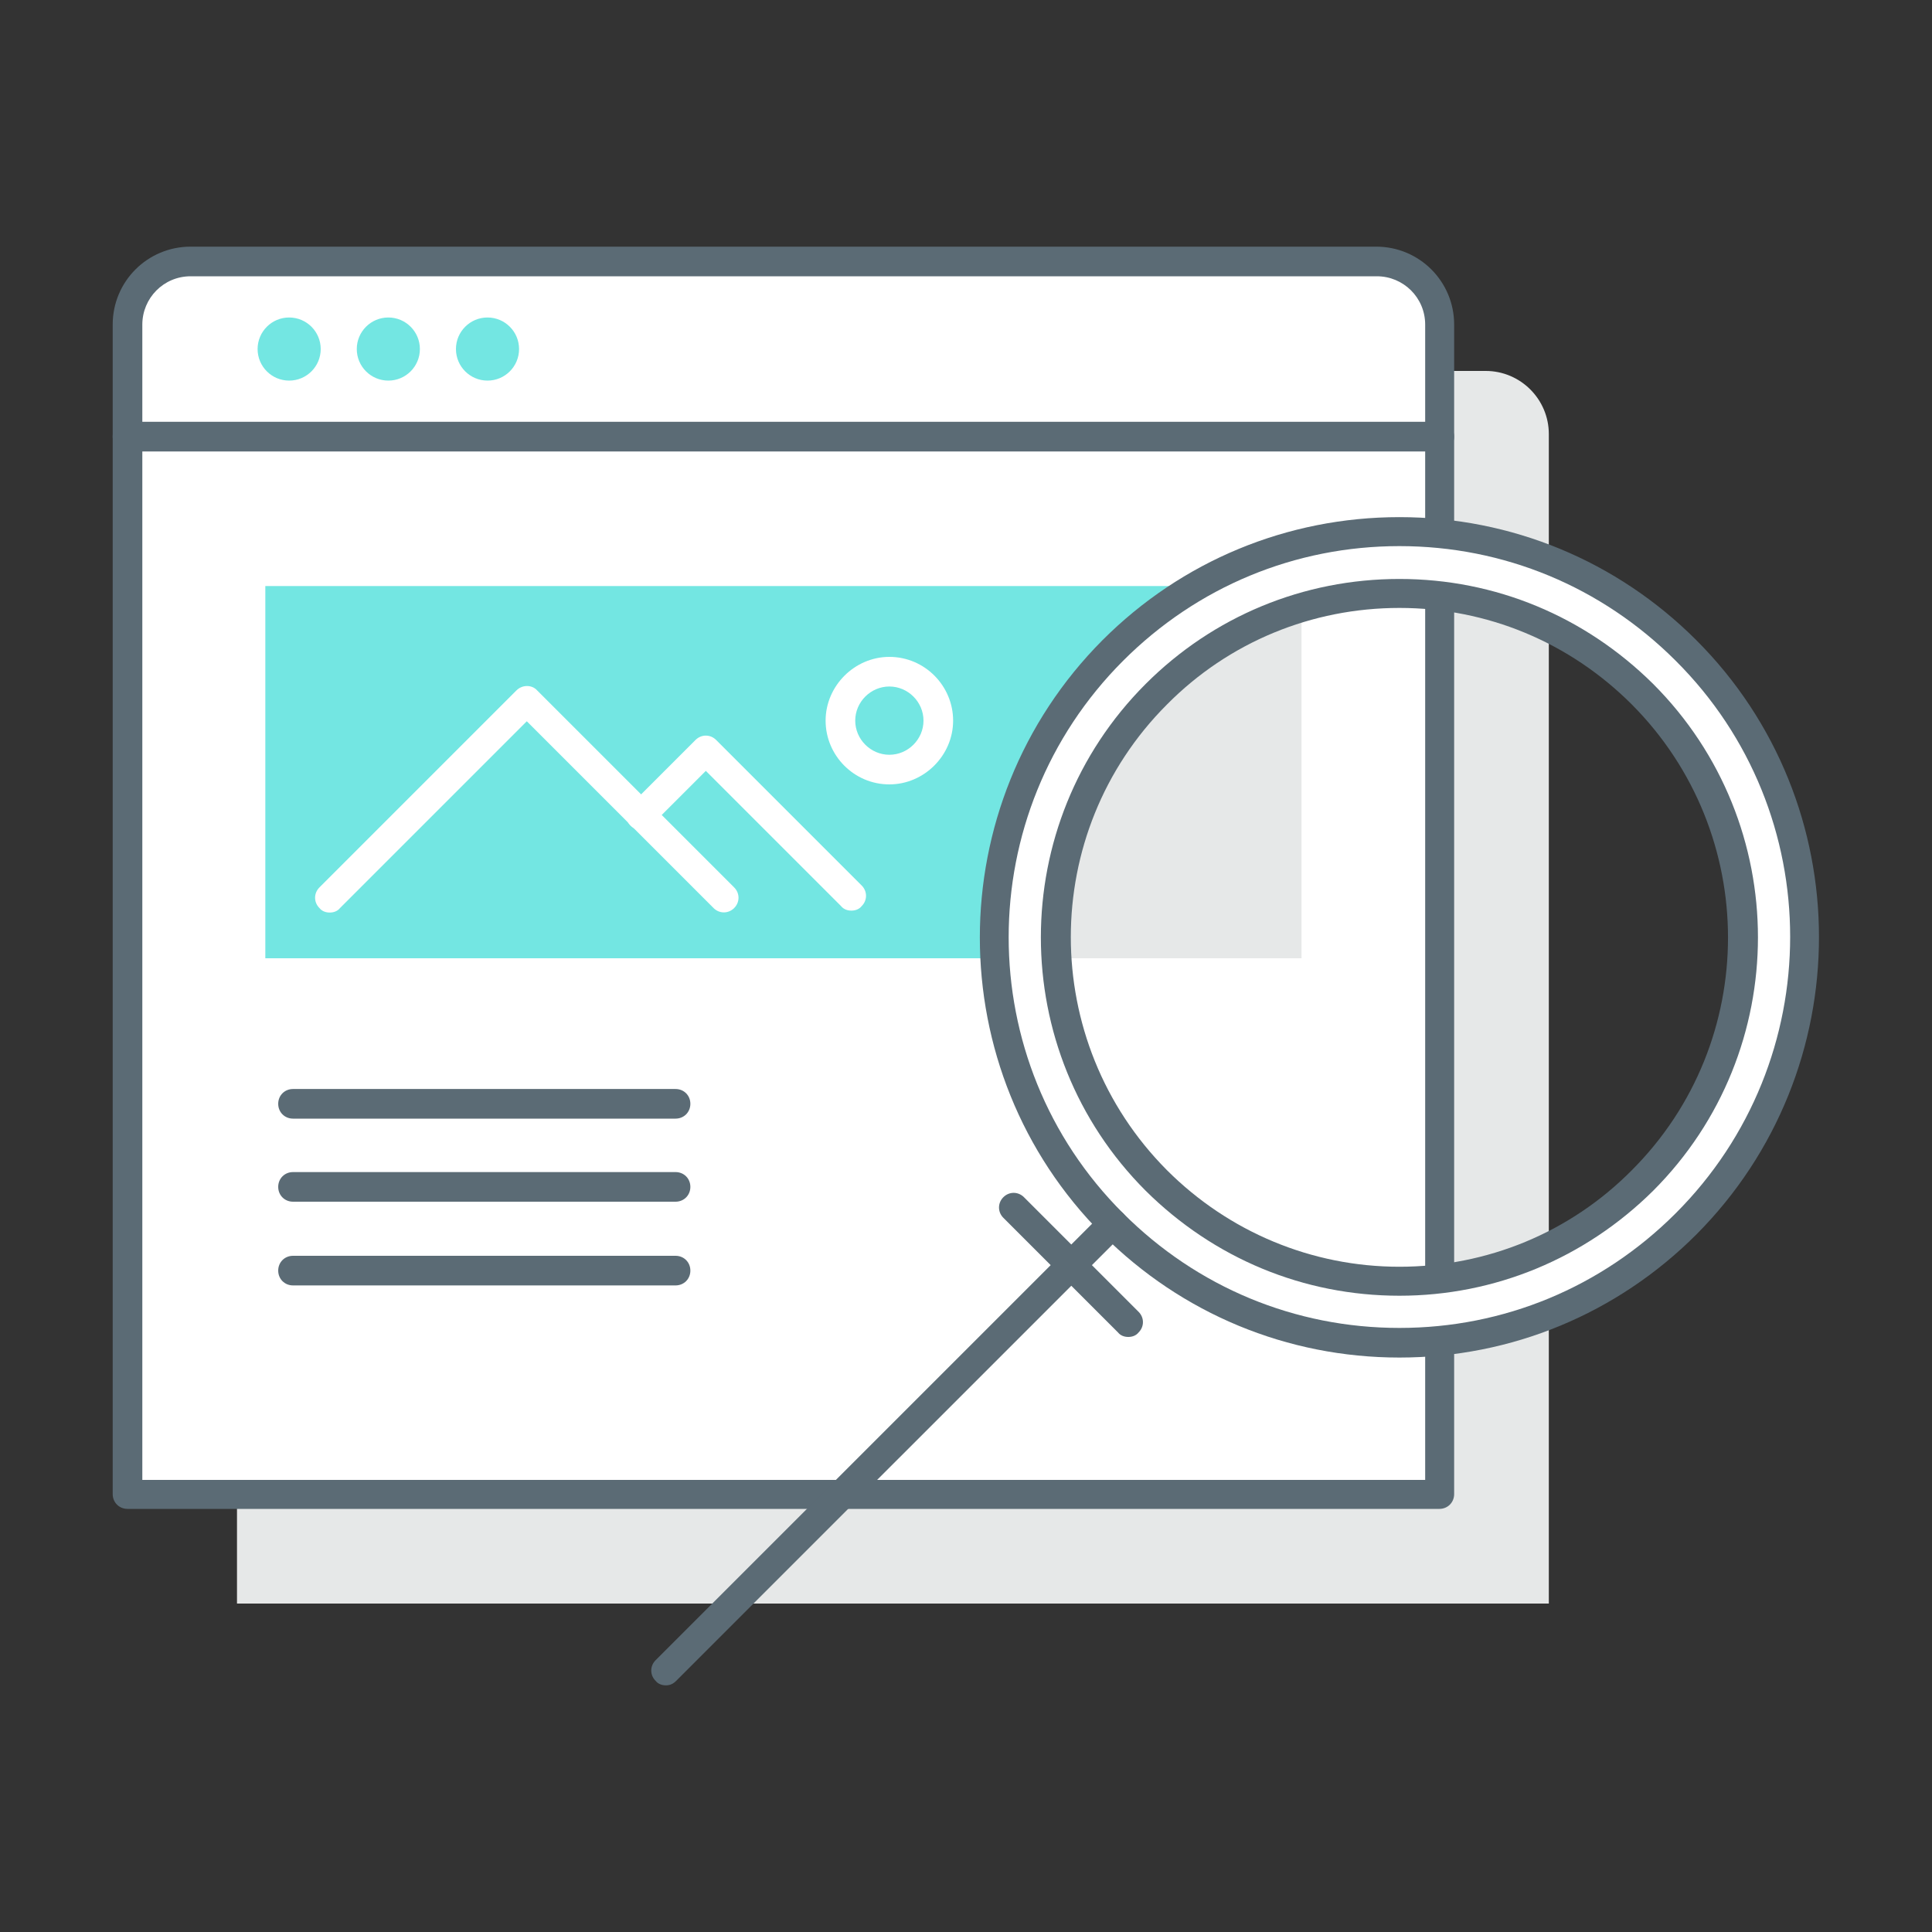 <?xml version="1.0" encoding="utf-8"?>
<!-- Generator: Adobe Illustrator 19.0.0, SVG Export Plug-In . SVG Version: 6.00 Build 0)  -->
<svg version="1.1" id="图层_1" xmlns="http://www.w3.org/2000/svg" xmlns:xlink="http://www.w3.org/1999/xlink" x="0px" y="0px"
	 viewBox="0 0 300 300" style="enable-background:new 0 0 300 300;" xml:space="preserve">
<rect x="0" y="0" width="300" height="300" fill="#333333" stroke="none"/>
<style type="text/css">
	.st0{fill:#E6E8E8;}
	.st1{fill:#FFFFFF;}
	.st2{fill:#5B6B75;}
	.st3{fill:#73E6E2;}
</style>
<g>
	<path id="XMLID_25_" class="st0" d="M36.8,249.1V67.4c0-5.4,4.4-9.8,9.8-9.8h184.1c5.4,0,9.8,4.4,9.8,9.8v181.6H36.8z"/>
	<path id="XMLID_24_" class="st1" d="M19.8,232V50.4c0-5.4,4.4-9.8,9.8-9.8h184.1c5.4,0,9.8,4.4,9.8,9.8V232H19.8z"/>
	<path class="st2" d="M223.5,234.3H19.8c-1.3,0-2.3-1-2.3-2.3V50.4c0-6.7,5.4-12.1,12.1-12.1h184.1c6.7,0,12.1,5.4,12.1,12.1V232
		C225.8,233.3,224.8,234.3,223.5,234.3z M22.1,229.8h199.2V50.4c0-4.2-3.4-7.5-7.5-7.5H29.6c-4.2,0-7.5,3.4-7.5,7.5V229.8z"/>
	<circle id="XMLID_21_" class="st3" cx="44.9" cy="54.2" r="4.9"/>
	<circle id="XMLID_20_" class="st3" cx="60.3" cy="54.2" r="4.9"/>
	<circle id="XMLID_19_" class="st3" cx="75.7" cy="54.2" r="4.9"/>
	<path id="XMLID_18_" class="st0" d="M164,148.8h38.1V94.3C173.8,106.4,164.9,118,164,148.8z"/>
	<polygon id="XMLID_17_" class="st3" points="154.4,148.8 41.2,148.8 41.2,91 185.7,91 	"/>
	<path id="XMLID_16_" class="st2" d="M104.9,173.7H45.5c-1.3,0-2.3-1-2.3-2.3c0-1.3,1-2.3,2.3-2.3h59.4c1.3,0,2.3,1,2.3,2.3
		C107.2,172.7,106.2,173.7,104.9,173.7z"/>
	<path id="XMLID_15_" class="st2" d="M104.9,186.6H45.5c-1.3,0-2.3-1-2.3-2.3c0-1.3,1-2.3,2.3-2.3h59.4c1.3,0,2.3,1,2.3,2.3
		C107.2,185.6,106.2,186.6,104.9,186.6z"/>
	<path id="XMLID_14_" class="st2" d="M104.9,199.6H45.5c-1.3,0-2.3-1-2.3-2.3c0-1.3,1-2.3,2.3-2.3h59.4c1.3,0,2.3,1,2.3,2.3
		C107.2,198.6,106.2,199.6,104.9,199.6z"/>
	<path id="XMLID_13_" class="st2" d="M223.5,70.1H19.8c-1.3,0-2.3-1-2.3-2.3c0-1.3,1-2.3,2.3-2.3h203.7c1.3,0,2.3,1,2.3,2.3
		C225.8,69.1,224.8,70.1,223.5,70.1z"/>
	<path class="st1" d="M261.8,101c-24.6-24.6-64.5-24.6-89,0s-24.6,64.5,0,89c24.6,24.6,64.5,24.6,89,0
		C286.4,165.4,286.4,125.6,261.8,101z M255,183.3c-20.8,20.8-54.6,20.8-75.5,0c-20.8-20.8-20.8-54.6,0-75.5
		c20.8-20.8,54.6-20.8,75.5,0C275.9,128.6,275.9,162.4,255,183.3z"/>
	<path class="st2" d="M217.3,210.8c-17.4,0-33.8-6.8-46.1-19.1c-25.4-25.4-25.4-66.8,0-92.3c12.3-12.3,28.7-19.1,46.1-19.1
		s33.8,6.8,46.1,19.1c25.4,25.4,25.4,66.8,0,92.3C251.1,204,234.7,210.8,217.3,210.8z M217.3,84.8c-16.2,0-31.4,6.3-42.9,17.8
		c-23.7,23.7-23.7,62.2,0,85.8c11.5,11.5,26.7,17.8,42.9,17.8c16.2,0,31.4-6.3,42.9-17.8c23.7-23.7,23.7-62.2,0-85.8
		C248.7,91.1,233.5,84.8,217.3,84.8z"/>
	<path class="st2" d="M217.3,201.2c-14.9,0-28.8-5.8-39.4-16.3c-21.7-21.7-21.7-57,0-78.7c10.5-10.5,24.5-16.3,39.4-16.3
		c14.9,0,28.8,5.8,39.4,16.3c21.7,21.7,21.7,57,0,78.7C246.1,195.4,232.1,201.2,217.3,201.2z M217.3,94.4c-13.6,0-26.5,5.3-36.1,15
		c-19.9,19.9-19.9,52.3,0,72.3c9.6,9.6,22.5,15,36.1,15c13.6,0,26.5-5.3,36.1-15c19.9-19.9,19.9-52.3,0-72.3
		C243.7,99.7,230.9,94.4,217.3,94.4z"/>
	<path id="XMLID_6_" class="st2" d="M103.4,261.7c-0.6,0-1.2-0.2-1.6-0.7c-0.9-0.9-0.9-2.3,0-3.2l69.4-69.4c0.9-0.9,2.3-0.9,3.2,0
		c0.9,0.9,0.9,2.3,0,3.2L105,261C104.5,261.5,104,261.7,103.4,261.7z"/>
	<path id="XMLID_5_" class="st2" d="M175.2,207.6c-0.6,0-1.2-0.2-1.6-0.7l-17.8-17.8c-0.9-0.9-0.9-2.3,0-3.2c0.9-0.9,2.3-0.9,3.2,0
		l17.8,17.8c0.9,0.9,0.9,2.3,0,3.2C176.4,207.4,175.8,207.6,175.2,207.6z"/>
	<path id="XMLID_4_" class="st1" d="M51.2,141.7c-0.6,0-1.2-0.2-1.6-0.7c-0.9-0.9-0.9-2.3,0-3.2l30.6-30.6c0.9-0.9,2.4-0.9,3.2,0
		l30.6,30.6c0.9,0.9,0.9,2.3,0,3.2c-0.9,0.9-2.3,0.9-3.2,0l-29-29l-29,29C52.4,141.5,51.8,141.7,51.2,141.7z"/>
	<path id="XMLID_3_" class="st1" d="M132.2,141.4c-0.6,0-1.2-0.2-1.6-0.7l-21-21l-8.5,8.5c-0.9,0.9-2.3,0.9-3.2,0
		c-0.9-0.9-0.9-2.3,0-3.2l10.1-10.1c0.9-0.9,2.3-0.9,3.2,0l22.6,22.6c0.9,0.9,0.9,2.3,0,3.2C133.4,141.2,132.8,141.4,132.2,141.4z"
		/>
	<path class="st1" d="M138.1,121.8c-5.5,0-9.9-4.5-9.9-9.9s4.5-9.9,9.9-9.9c5.5,0,9.9,4.5,9.9,9.9S143.5,121.8,138.1,121.8z
		 M138.1,106.6c-2.9,0-5.3,2.4-5.3,5.3c0,2.9,2.4,5.3,5.3,5.3c2.9,0,5.3-2.4,5.3-5.3C143.4,109,141,106.6,138.1,106.6z"/>
</g>
</svg>
